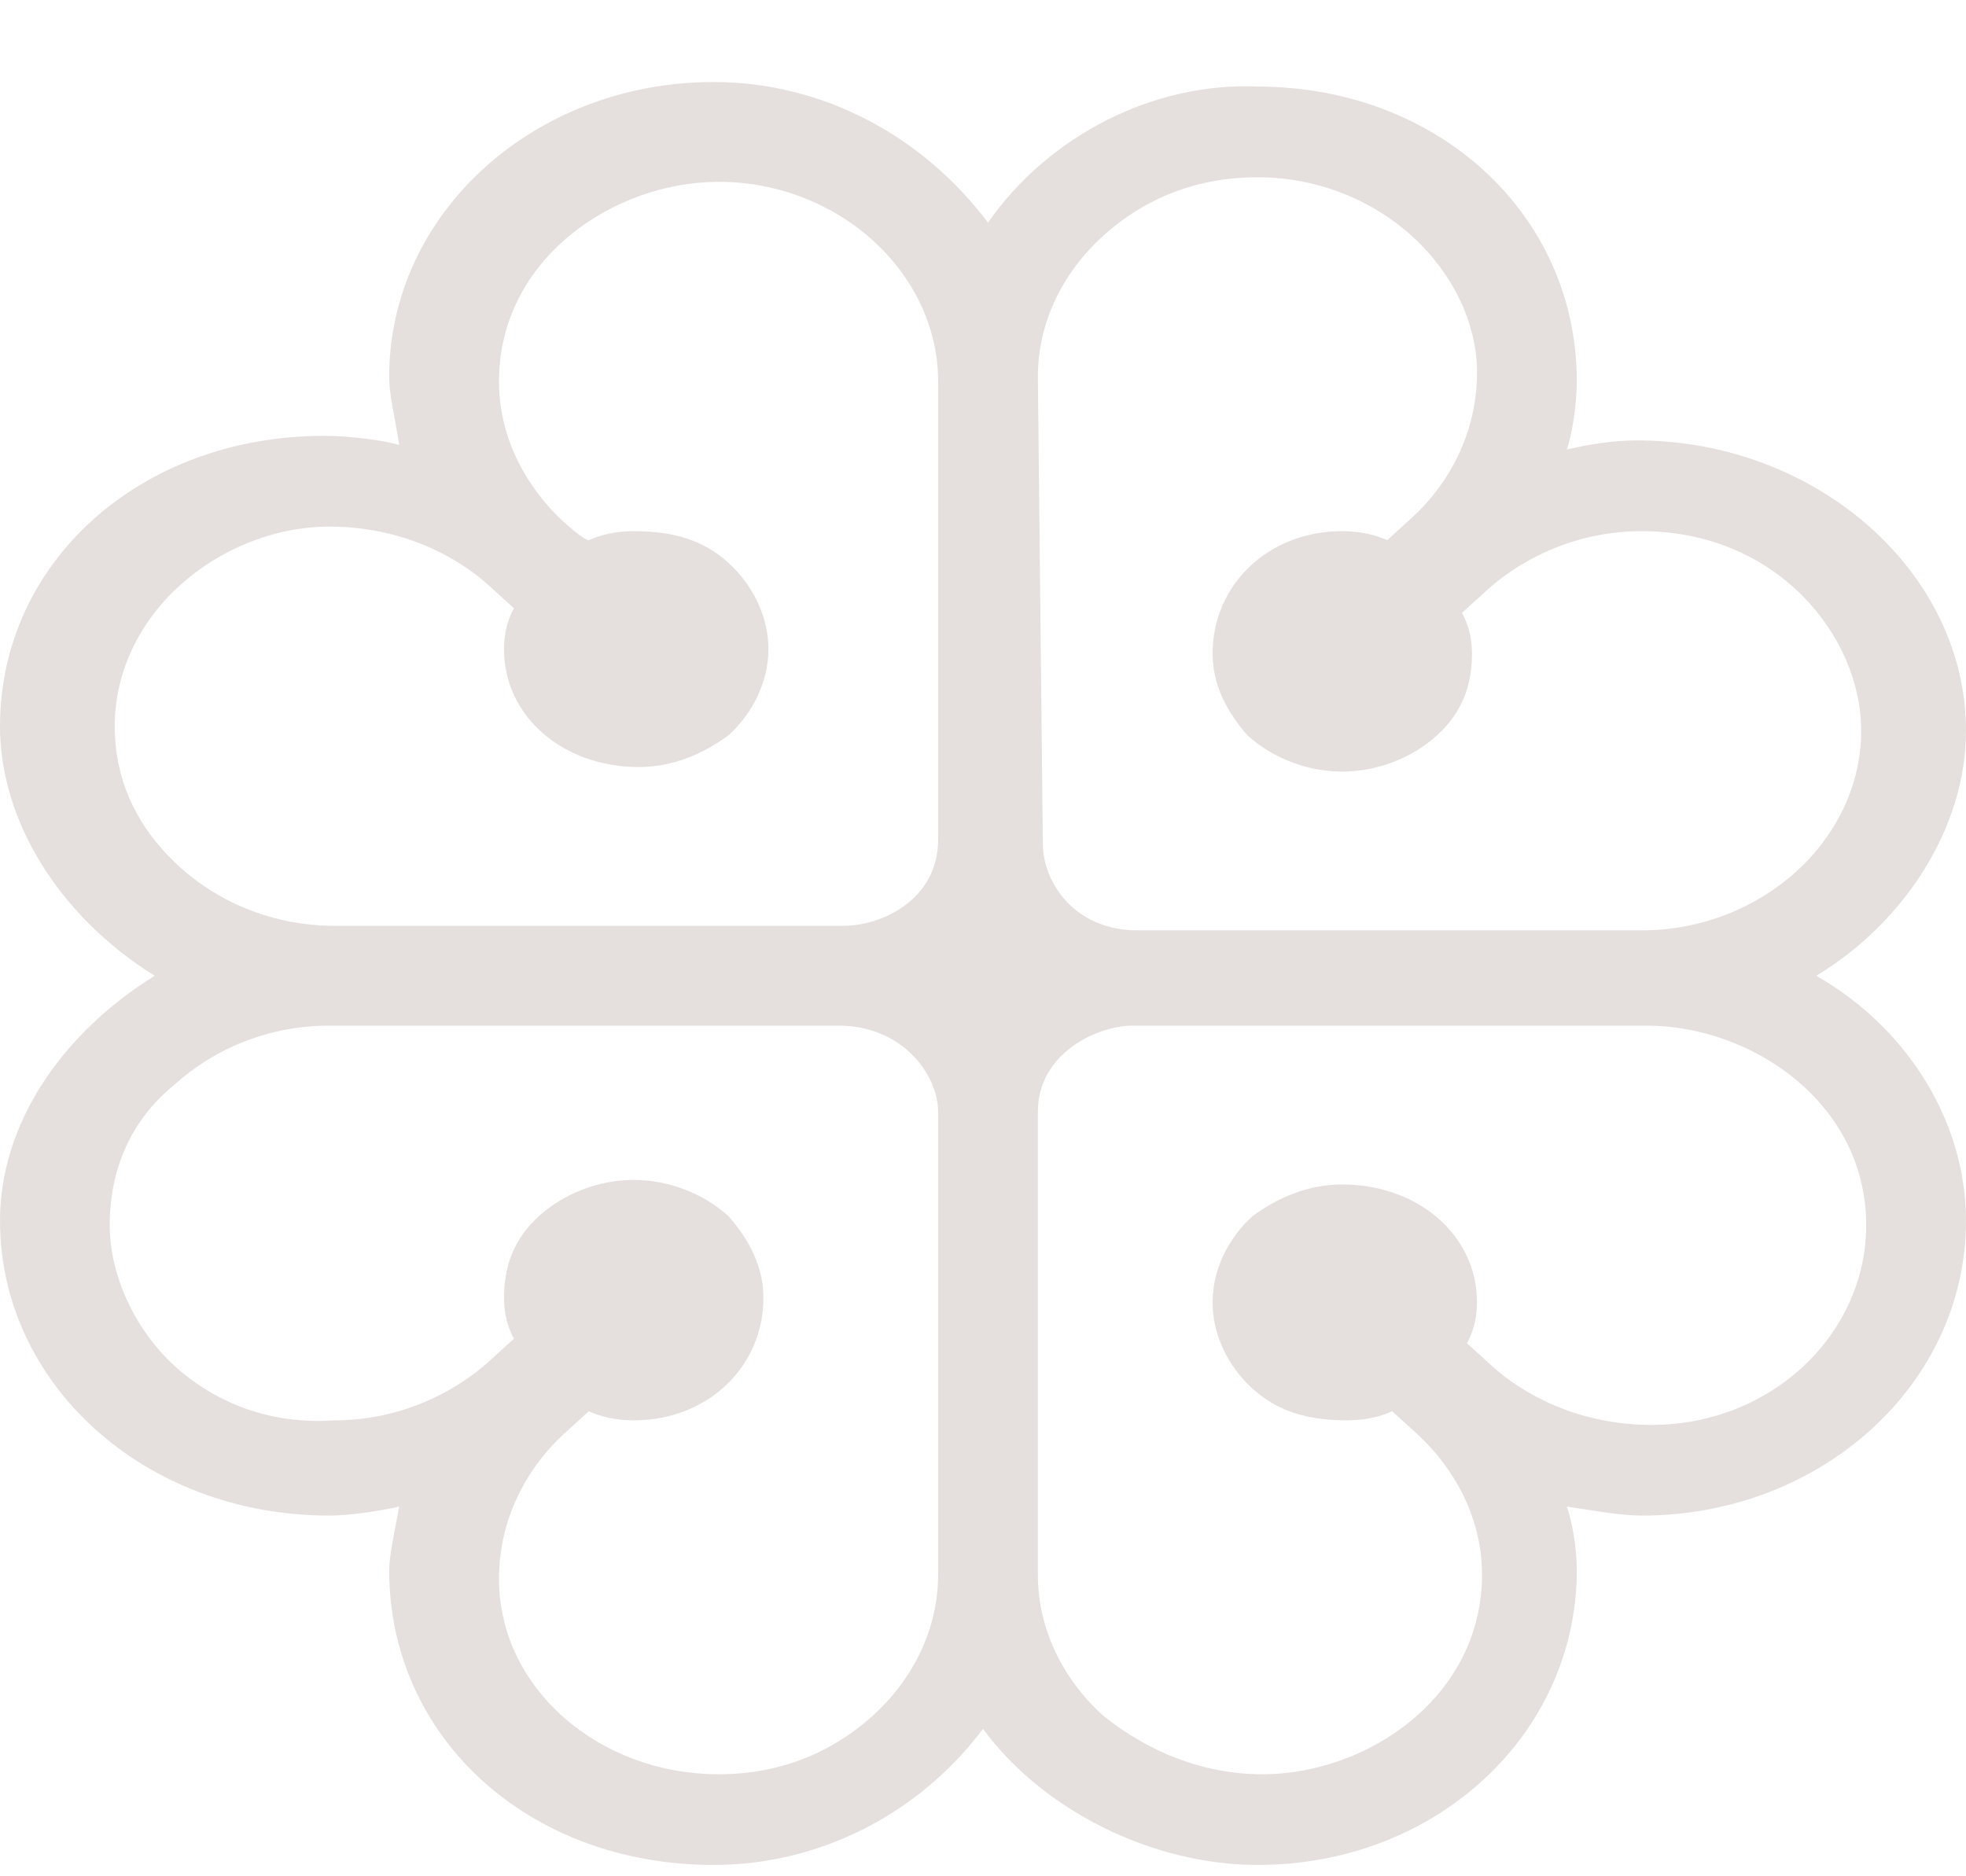 <svg width="22" height="21" viewBox="0 0 22 21" fill="none" xmlns="http://www.w3.org/2000/svg">
<path d="M12.34 19.198C11.893 18.791 11.614 18.233 11.614 17.623V12.444C11.614 11.784 12.284 11.479 12.675 11.479H18.426C19.599 11.479 20.883 12.343 20.883 13.713C20.883 14.932 19.822 15.948 18.482 15.948C17.645 15.948 17.03 15.592 16.695 15.288C16.695 15.288 16.472 15.085 16.416 15.034C16.472 14.932 16.528 14.78 16.528 14.577C16.528 13.815 15.858 13.257 15.02 13.257C14.629 13.257 14.294 13.409 14.015 13.612C13.736 13.866 13.569 14.221 13.569 14.577C13.569 14.932 13.736 15.288 14.015 15.541C14.294 15.795 14.629 15.897 15.076 15.897C15.3 15.897 15.467 15.846 15.579 15.795C15.634 15.846 15.858 16.049 15.858 16.049C16.025 16.202 16.584 16.76 16.584 17.623C16.584 18.994 15.3 19.858 14.127 19.858C13.457 19.858 12.843 19.604 12.34 19.198ZM1.954 15.288C1.508 14.881 1.228 14.272 1.228 13.713C1.228 13.104 1.452 12.546 1.954 12.139C2.401 11.733 3.015 11.479 3.685 11.479H9.381C10.107 11.479 10.498 12.038 10.498 12.444V17.623C10.498 18.233 10.218 18.791 9.772 19.198C9.437 19.502 8.878 19.858 8.041 19.858C6.701 19.858 5.584 18.893 5.584 17.674C5.584 16.913 5.975 16.354 6.31 16.049C6.31 16.049 6.533 15.846 6.589 15.795C6.701 15.846 6.868 15.897 7.091 15.897C7.929 15.897 8.543 15.288 8.543 14.526C8.543 14.171 8.376 13.866 8.152 13.612C7.873 13.358 7.482 13.206 7.091 13.206C6.7 13.206 6.31 13.358 6.03 13.612C5.751 13.866 5.64 14.171 5.64 14.526C5.64 14.729 5.695 14.881 5.751 14.983C5.695 15.034 5.472 15.237 5.472 15.237C5.305 15.389 4.69 15.897 3.741 15.897C3.015 15.948 2.401 15.694 1.954 15.288ZM11.614 4.218C11.614 3.609 11.893 3.05 12.34 2.644C12.675 2.339 13.233 1.984 14.071 1.984C14.741 1.984 15.355 2.238 15.802 2.644C16.249 3.05 16.528 3.609 16.528 4.167C16.528 4.929 16.137 5.488 15.802 5.792C15.802 5.792 15.579 5.995 15.523 6.046C15.411 5.995 15.244 5.945 15.02 5.945C14.183 5.945 13.569 6.554 13.569 7.316C13.569 7.671 13.736 7.976 13.959 8.23C14.239 8.484 14.629 8.636 15.02 8.636C15.411 8.636 15.802 8.484 16.081 8.23C16.36 7.976 16.472 7.671 16.472 7.316C16.472 7.113 16.416 6.96 16.36 6.859C16.416 6.808 16.64 6.605 16.64 6.605C16.807 6.452 17.421 5.945 18.371 5.945C19.878 5.945 20.827 7.113 20.827 8.179C20.827 8.788 20.548 9.347 20.102 9.753C19.655 10.159 19.041 10.413 18.371 10.413H12.731C12.005 10.413 11.67 9.854 11.67 9.448L11.614 4.218ZM6.31 5.843C6.142 5.691 5.584 5.132 5.584 4.269C5.584 2.898 6.868 2.035 8.041 2.035C8.711 2.035 9.325 2.289 9.772 2.695C10.218 3.101 10.498 3.66 10.498 4.269V9.398C10.498 10.058 9.883 10.362 9.437 10.362H3.741C3.071 10.362 2.457 10.108 2.01 9.702C1.675 9.398 1.284 8.89 1.284 8.128C1.284 7.519 1.563 6.96 2.01 6.554C2.457 6.148 3.071 5.894 3.685 5.894C4.523 5.894 5.137 6.249 5.472 6.554C5.472 6.554 5.695 6.757 5.751 6.808C5.695 6.909 5.64 7.062 5.64 7.265C5.64 8.027 6.31 8.585 7.147 8.585C7.538 8.585 7.873 8.433 8.152 8.23C8.431 7.976 8.599 7.62 8.599 7.265C8.599 6.909 8.431 6.554 8.152 6.3C7.873 6.046 7.538 5.945 7.091 5.945C6.868 5.945 6.701 5.995 6.589 6.046C6.533 6.046 6.31 5.843 6.31 5.843ZM11.056 2.492C10.33 1.527 9.213 0.918 7.985 0.918C5.975 0.918 4.355 2.39 4.355 4.218C4.355 4.421 4.411 4.624 4.467 4.98C4.299 4.929 3.909 4.878 3.629 4.878C1.563 4.878 0 6.3 0 8.128C0 9.194 0.67 10.261 1.731 10.921C0.67 11.581 0 12.597 0 13.663C0 15.491 1.619 16.963 3.685 16.963C3.909 16.963 4.244 16.913 4.467 16.862C4.411 17.166 4.355 17.42 4.355 17.573C4.355 19.451 5.919 20.873 7.985 20.873C9.157 20.873 10.274 20.315 11 19.35C11.67 20.264 12.899 20.873 14.071 20.873C16.081 20.873 17.645 19.401 17.645 17.573C17.645 17.319 17.589 17.014 17.533 16.862C17.868 16.913 18.147 16.963 18.371 16.963C20.381 16.963 22 15.491 22 13.663C22 12.597 21.386 11.53 20.325 10.921C21.33 10.312 22 9.245 22 8.179C22 6.402 20.325 4.929 18.315 4.929C18.035 4.929 17.756 4.98 17.533 5.031C17.589 4.878 17.645 4.523 17.645 4.269C17.645 2.39 16.081 0.969 14.071 0.969C12.899 0.918 11.726 1.527 11.056 2.492Z" fill="#E5E0DE"/>
</svg>
